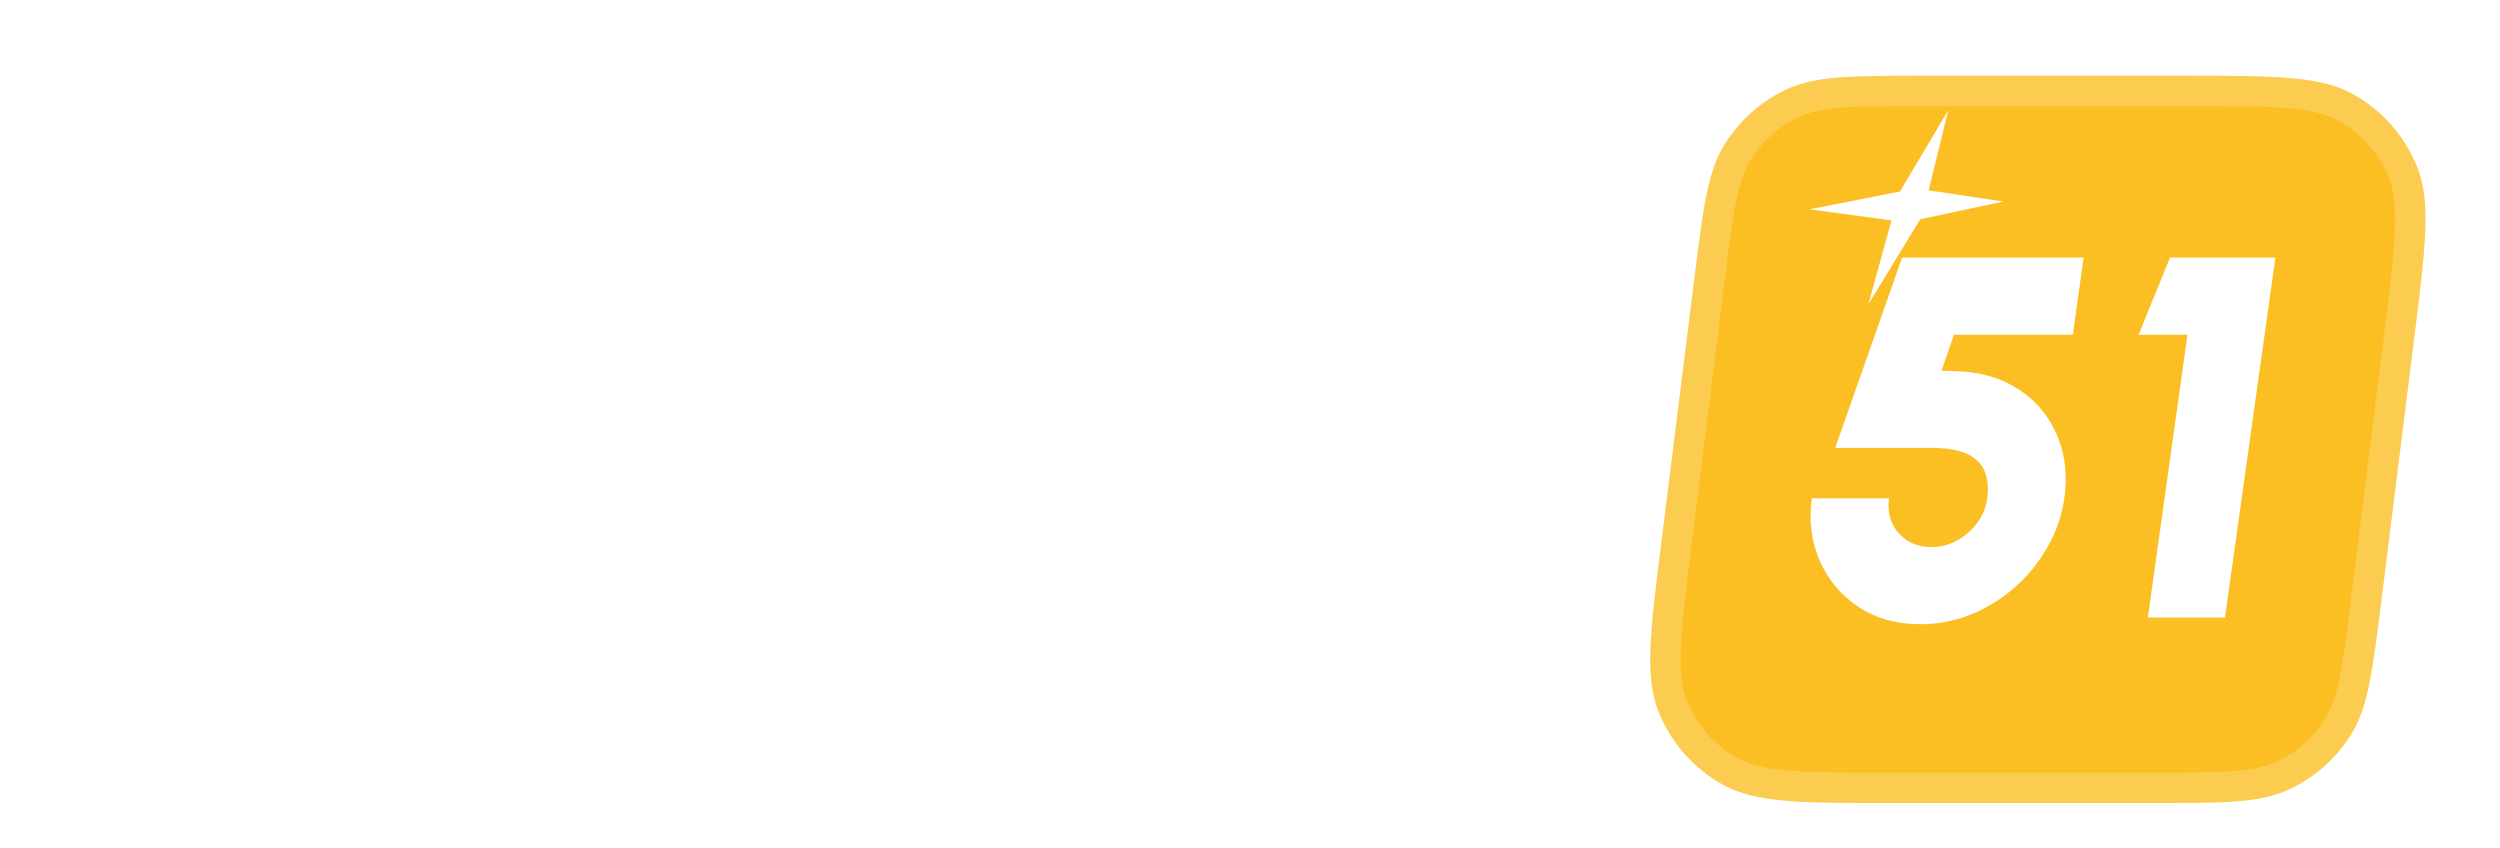 <svg width="165" height="56" viewBox="0 0 165 56" fill="none" xmlns="http://www.w3.org/2000/svg">
<g filter="url(#filter0_d_140_3077)">
<path d="M83.124 38.129L90.331 29.831L85.504 21.601H91.62L93.967 25.6L97.471 21.601H103.586L96.446 29.831L101.339 38.129H95.223L92.777 34.03L89.24 38.129H83.124Z" fill="white"/>
</g>
<g filter="url(#filter1_d_140_3077)">
<path d="M74.463 38.558C72.942 38.558 71.609 38.167 70.463 37.385C69.328 36.602 68.479 35.556 67.918 34.244C67.367 32.922 67.201 31.462 67.422 29.864C67.587 28.652 67.956 27.523 68.529 26.476C69.113 25.418 69.84 24.493 70.711 23.7C71.581 22.895 72.546 22.267 73.603 21.815C74.672 21.364 75.774 21.138 76.909 21.138C78.43 21.138 79.757 21.529 80.892 22.311C82.038 23.093 82.892 24.146 83.454 25.468C84.016 26.79 84.182 28.256 83.95 29.864C83.785 31.066 83.41 32.189 82.826 33.236C82.253 34.283 81.531 35.209 80.661 36.013C79.79 36.806 78.826 37.429 77.769 37.88C76.711 38.332 75.609 38.558 74.463 38.558ZM75.157 33.6C75.785 33.6 76.369 33.429 76.909 33.087C77.46 32.746 77.923 32.294 78.297 31.732C78.672 31.159 78.903 30.537 78.992 29.864C79.091 29.17 79.03 28.537 78.81 27.964C78.589 27.391 78.248 26.939 77.785 26.608C77.333 26.267 76.81 26.096 76.215 26.096C75.598 26.096 75.014 26.272 74.463 26.625C73.912 26.967 73.449 27.424 73.074 27.997C72.711 28.57 72.479 29.192 72.38 29.864C72.281 30.57 72.342 31.203 72.562 31.765C72.793 32.327 73.135 32.773 73.587 33.104C74.039 33.434 74.562 33.6 75.157 33.6Z" fill="white"/>
</g>
<g filter="url(#filter2_d_140_3077)">
<path d="M48.307 38.127L51.546 14.988H60.307C61.574 14.988 62.681 15.252 63.629 15.781C64.588 16.299 65.298 17.037 65.761 17.996C66.235 18.954 66.378 20.078 66.191 21.367C66.125 21.852 65.992 22.364 65.794 22.904C65.607 23.433 65.326 23.929 64.951 24.392C64.576 24.855 64.081 25.218 63.464 25.483C64.18 25.659 64.72 25.99 65.083 26.474C65.447 26.959 65.689 27.521 65.811 28.16C65.943 28.788 65.992 29.427 65.959 30.078C65.937 30.717 65.888 31.295 65.811 31.813C65.656 32.981 65.194 34.044 64.422 35.003C63.662 35.95 62.714 36.711 61.579 37.284C60.444 37.846 59.238 38.127 57.959 38.127H48.307ZM53.844 33.928H58.009C58.582 33.928 59.122 33.796 59.629 33.532C60.147 33.256 60.577 32.882 60.918 32.408C61.271 31.934 61.486 31.394 61.563 30.788C61.64 30.281 61.568 29.802 61.348 29.35C61.127 28.887 60.803 28.513 60.373 28.226C59.943 27.94 59.442 27.797 58.869 27.797H54.703L53.844 33.928ZM55.298 23.665H58.505C59.166 23.665 59.761 23.444 60.29 23.003C60.83 22.563 61.144 22.006 61.232 21.334C61.331 20.651 61.166 20.128 60.736 19.764C60.318 19.401 59.778 19.219 59.117 19.219H55.91L55.298 23.665Z" fill="white"/>
</g>
<g filter="url(#filter3_d_140_3077)">
<path d="M34.03 38.559C32.465 38.559 31.033 38.25 29.733 37.633C28.443 37.005 27.352 36.14 26.46 35.038C25.578 33.936 24.939 32.664 24.543 31.22C24.157 29.766 24.08 28.212 24.311 26.559C24.543 24.906 25.055 23.358 25.848 21.915C26.642 20.46 27.639 19.182 28.84 18.08C30.052 16.979 31.391 16.119 32.856 15.502C34.322 14.874 35.837 14.56 37.402 14.56C38.978 14.56 40.41 14.874 41.699 15.502C42.989 16.119 44.074 16.979 44.955 18.08C45.848 19.182 46.487 20.46 46.873 21.915C47.269 23.358 47.352 24.906 47.121 26.559C46.889 28.212 46.377 29.766 45.584 31.22C44.79 32.664 43.787 33.936 42.575 35.038C41.374 36.14 40.041 37.005 38.575 37.633C37.121 38.25 35.606 38.559 34.03 38.559ZM34.724 33.6C35.606 33.6 36.46 33.418 37.286 33.055C38.124 32.68 38.884 32.173 39.567 31.534C40.25 30.884 40.818 30.135 41.27 29.286C41.732 28.438 42.03 27.529 42.162 26.559C42.294 25.59 42.25 24.681 42.03 23.832C41.821 22.984 41.462 22.24 40.956 21.601C40.46 20.951 39.848 20.444 39.121 20.08C38.394 19.706 37.589 19.518 36.708 19.518C35.826 19.518 34.967 19.706 34.129 20.08C33.303 20.444 32.548 20.951 31.865 21.601C31.182 22.24 30.609 22.984 30.146 23.832C29.694 24.681 29.402 25.59 29.27 26.559C29.137 27.529 29.176 28.438 29.386 29.286C29.606 30.135 29.964 30.884 30.46 31.534C30.967 32.173 31.584 32.68 32.311 33.055C33.038 33.418 33.843 33.6 34.724 33.6Z" fill="white"/>
</g>
<g filter="url(#filter4_d_140_3077)">
<path d="M4.499 38.127L7.739 14.988H16.466C17.733 14.988 18.835 15.313 19.772 15.963C20.72 16.602 21.419 17.461 21.871 18.541C22.334 19.61 22.471 20.784 22.284 22.062C22.108 23.362 21.628 24.546 20.846 25.615C20.075 26.684 19.127 27.538 18.003 28.177C16.879 28.816 15.706 29.136 14.483 29.136H10.714L9.458 38.127H4.499ZM11.408 24.177H14.615C15.056 24.177 15.474 24.067 15.871 23.847C16.268 23.615 16.604 23.312 16.879 22.938C17.155 22.563 17.32 22.15 17.375 21.698C17.441 21.246 17.392 20.833 17.226 20.458C17.061 20.084 16.808 19.786 16.466 19.566C16.136 19.334 15.75 19.219 15.309 19.219H12.103L11.408 24.177Z" fill="white"/>
</g>
<g filter="url(#filter5_ddii_140_3077)">
<path d="M111.818 14.455C112.414 9.691 112.711 7.309 113.832 5.515C114.82 3.933 116.247 2.674 117.938 1.89C119.859 1 122.259 1 127.06 1H144.1C150.114 1 153.12 1 155.3 2.215C157.213 3.282 158.704 4.971 159.525 7.002C160.461 9.315 160.088 12.298 159.342 18.265L157.182 35.545C156.586 40.309 156.289 42.691 155.168 44.486C154.18 46.067 152.753 47.326 151.062 48.11C149.141 49 146.741 49 141.94 49H124.9C118.886 49 115.88 49 113.7 47.785C111.787 46.718 110.296 45.029 109.475 42.998C108.539 40.685 108.912 37.702 109.658 31.735L111.818 14.455Z" fill="#FBBF24"/>
<path d="M127.06 2H144.101C147.125 2 149.33 2.001 151.053 2.148C152.766 2.295 153.901 2.58 154.812 3.088C156.527 4.043 157.863 5.557 158.599 7.377C158.99 8.345 159.132 9.507 159.064 11.225C158.997 12.953 158.725 15.141 158.35 18.142L156.189 35.421C155.89 37.818 155.671 39.56 155.392 40.929C155.115 42.285 154.791 43.2 154.319 43.956C153.435 45.373 152.156 46.501 150.641 47.203C149.832 47.578 148.884 47.785 147.504 47.892C146.111 47.999 144.356 48 141.94 48H124.899C121.875 48 119.67 47.999 117.947 47.852C116.234 47.705 115.099 47.42 114.188 46.912C112.473 45.956 111.137 44.443 110.401 42.623C110.01 41.655 109.868 40.493 109.936 38.775C110.003 37.047 110.275 34.859 110.65 31.858L112.811 14.579C113.11 12.182 113.329 10.44 113.608 9.071C113.885 7.715 114.209 6.8 114.681 6.044C115.565 4.627 116.844 3.499 118.359 2.797C119.168 2.422 120.116 2.215 121.496 2.108C122.889 2.001 124.644 2 127.06 2Z" stroke="white" stroke-opacity="0.2" stroke-width="2"/>
</g>
<g filter="url(#filter6_d_140_3077)">
<path d="M141.759 36.758L144.373 18.091H141.148L143.219 13H150.176L146.85 36.758H141.759Z" fill="white"/>
<path d="M126.76 37.199C125.188 37.199 123.825 36.82 122.671 36.062C121.517 35.293 120.662 34.28 120.108 33.025C119.554 31.758 119.378 30.377 119.582 28.884H124.673C124.594 29.483 124.662 30.027 124.877 30.513C125.103 31 125.442 31.39 125.895 31.684C126.347 31.967 126.874 32.108 127.473 32.108C128.061 32.108 128.621 31.967 129.153 31.684C129.685 31.39 130.132 31 130.494 30.513C130.856 30.027 131.076 29.483 131.156 28.884C131.246 28.284 131.207 27.736 131.037 27.238C130.878 26.729 130.516 26.321 129.951 26.016C129.385 25.71 128.537 25.558 127.405 25.558H121.126L125.539 13H137.519L136.807 18.091H128.966L128.135 20.467L129.204 20.501C130.811 20.569 132.174 20.982 133.294 21.739C134.425 22.497 135.251 23.499 135.771 24.743C136.303 25.988 136.462 27.368 136.247 28.884C136.088 30.015 135.721 31.084 135.144 32.091C134.578 33.098 133.859 33.986 132.988 34.755C132.129 35.514 131.161 36.113 130.086 36.554C129.023 36.984 127.914 37.199 126.76 37.199Z" fill="white"/>
</g>
<g filter="url(#filter7_f_140_3077)">
<path d="M128.58 7.288L127.292 12.563L132.212 13.301L126.736 14.472L123.314 20.077L124.839 14.548L119.433 13.816L125.394 12.64L128.58 7.288Z" fill="white"/>
</g>
<defs>
<filter id="filter0_d_140_3077" x="79.124" y="20.601" width="28.462" height="24.528" filterUnits="userSpaceOnUse" color-interpolation-filters="sRGB">
<feFlood flood-opacity="0" result="BackgroundImageFix"/>
<feColorMatrix in="SourceAlpha" type="matrix" values="0 0 0 0 0 0 0 0 0 0 0 0 0 0 0 0 0 0 127 0" result="hardAlpha"/>
<feOffset dy="3"/>
<feGaussianBlur stdDeviation="2"/>
<feComposite in2="hardAlpha" operator="out"/>
<feColorMatrix type="matrix" values="0 0 0 0 0.165 0 0 0 0 0.165 0 0 0 0 0.165 0 0 0 0.14 0"/>
<feBlend mode="normal" in2="BackgroundImageFix" result="effect1_dropShadow_140_3077"/>
<feBlend mode="normal" in="SourceGraphic" in2="effect1_dropShadow_140_3077" result="shape"/>
</filter>
<filter id="filter1_d_140_3077" x="63.327" y="20.138" width="24.724" height="25.421" filterUnits="userSpaceOnUse" color-interpolation-filters="sRGB">
<feFlood flood-opacity="0" result="BackgroundImageFix"/>
<feColorMatrix in="SourceAlpha" type="matrix" values="0 0 0 0 0 0 0 0 0 0 0 0 0 0 0 0 0 0 127 0" result="hardAlpha"/>
<feOffset dy="3"/>
<feGaussianBlur stdDeviation="2"/>
<feComposite in2="hardAlpha" operator="out"/>
<feColorMatrix type="matrix" values="0 0 0 0 0.165 0 0 0 0 0.165 0 0 0 0 0.165 0 0 0 0.14 0"/>
<feBlend mode="normal" in2="BackgroundImageFix" result="effect1_dropShadow_140_3077"/>
<feBlend mode="normal" in="SourceGraphic" in2="effect1_dropShadow_140_3077" result="shape"/>
</filter>
<filter id="filter2_d_140_3077" x="44.307" y="13.988" width="25.964" height="31.139" filterUnits="userSpaceOnUse" color-interpolation-filters="sRGB">
<feFlood flood-opacity="0" result="BackgroundImageFix"/>
<feColorMatrix in="SourceAlpha" type="matrix" values="0 0 0 0 0 0 0 0 0 0 0 0 0 0 0 0 0 0 127 0" result="hardAlpha"/>
<feOffset dy="3"/>
<feGaussianBlur stdDeviation="2"/>
<feComposite in2="hardAlpha" operator="out"/>
<feColorMatrix type="matrix" values="0 0 0 0 0.165 0 0 0 0 0.165 0 0 0 0 0.165 0 0 0 0.14 0"/>
<feBlend mode="normal" in2="BackgroundImageFix" result="effect1_dropShadow_140_3077"/>
<feBlend mode="normal" in="SourceGraphic" in2="effect1_dropShadow_140_3077" result="shape"/>
</filter>
<filter id="filter3_d_140_3077" x="20.181" y="13.56" width="31.068" height="31.999" filterUnits="userSpaceOnUse" color-interpolation-filters="sRGB">
<feFlood flood-opacity="0" result="BackgroundImageFix"/>
<feColorMatrix in="SourceAlpha" type="matrix" values="0 0 0 0 0 0 0 0 0 0 0 0 0 0 0 0 0 0 127 0" result="hardAlpha"/>
<feOffset dy="3"/>
<feGaussianBlur stdDeviation="2"/>
<feComposite in2="hardAlpha" operator="out"/>
<feColorMatrix type="matrix" values="0 0 0 0 0.165 0 0 0 0 0.165 0 0 0 0 0.165 0 0 0 0.14 0"/>
<feBlend mode="normal" in2="BackgroundImageFix" result="effect1_dropShadow_140_3077"/>
<feBlend mode="normal" in="SourceGraphic" in2="effect1_dropShadow_140_3077" result="shape"/>
</filter>
<filter id="filter4_d_140_3077" x="0.499" y="13.988" width="25.866" height="31.139" filterUnits="userSpaceOnUse" color-interpolation-filters="sRGB">
<feFlood flood-opacity="0" result="BackgroundImageFix"/>
<feColorMatrix in="SourceAlpha" type="matrix" values="0 0 0 0 0 0 0 0 0 0 0 0 0 0 0 0 0 0 127 0" result="hardAlpha"/>
<feOffset dy="3"/>
<feGaussianBlur stdDeviation="2"/>
<feComposite in2="hardAlpha" operator="out"/>
<feColorMatrix type="matrix" values="0 0 0 0 0.165 0 0 0 0 0.165 0 0 0 0 0.165 0 0 0 0.14 0"/>
<feBlend mode="normal" in2="BackgroundImageFix" result="effect1_dropShadow_140_3077"/>
<feBlend mode="normal" in="SourceGraphic" in2="effect1_dropShadow_140_3077" result="shape"/>
</filter>
<filter id="filter5_ddii_140_3077" x="104.919" y="-2" width="59.162" height="58" filterUnits="userSpaceOnUse" color-interpolation-filters="sRGB">
<feFlood flood-opacity="0" result="BackgroundImageFix"/>
<feColorMatrix in="SourceAlpha" type="matrix" values="0 0 0 0 0 0 0 0 0 0 0 0 0 0 0 0 0 0 127 0" result="hardAlpha"/>
<feOffset dy="1"/>
<feGaussianBlur stdDeviation="0.5"/>
<feComposite in2="hardAlpha" operator="out"/>
<feColorMatrix type="matrix" values="0 0 0 0 0.163 0 0 0 0 0.163 0 0 0 0 0.163 0 0 0 0.08 0"/>
<feBlend mode="normal" in2="BackgroundImageFix" result="effect1_dropShadow_140_3077"/>
<feColorMatrix in="SourceAlpha" type="matrix" values="0 0 0 0 0 0 0 0 0 0 0 0 0 0 0 0 0 0 127 0" result="hardAlpha"/>
<feOffset dy="3"/>
<feGaussianBlur stdDeviation="2"/>
<feComposite in2="hardAlpha" operator="out"/>
<feColorMatrix type="matrix" values="0 0 0 0 0.165 0 0 0 0 0.165 0 0 0 0 0.165 0 0 0 0.14 0"/>
<feBlend mode="normal" in2="effect1_dropShadow_140_3077" result="effect2_dropShadow_140_3077"/>
<feBlend mode="normal" in="SourceGraphic" in2="effect2_dropShadow_140_3077" result="shape"/>
<feColorMatrix in="SourceAlpha" type="matrix" values="0 0 0 0 0 0 0 0 0 0 0 0 0 0 0 0 0 0 127 0" result="hardAlpha"/>
<feOffset dy="-3"/>
<feGaussianBlur stdDeviation="1.5"/>
<feComposite in2="hardAlpha" operator="arithmetic" k2="-1" k3="1"/>
<feColorMatrix type="matrix" values="0 0 0 0 0 0 0 0 0 0 0 0 0 0 0 0 0 0 0.1 0"/>
<feBlend mode="normal" in2="shape" result="effect3_innerShadow_140_3077"/>
<feColorMatrix in="SourceAlpha" type="matrix" values="0 0 0 0 0 0 0 0 0 0 0 0 0 0 0 0 0 0 127 0" result="hardAlpha"/>
<feOffset dy="3"/>
<feGaussianBlur stdDeviation="1.5"/>
<feComposite in2="hardAlpha" operator="arithmetic" k2="-1" k3="1"/>
<feColorMatrix type="matrix" values="0 0 0 0 1 0 0 0 0 1 0 0 0 0 1 0 0 0 0.1 0"/>
<feBlend mode="normal" in2="effect3_innerShadow_140_3077" result="effect4_innerShadow_140_3077"/>
</filter>
<filter id="filter6_d_140_3077" x="109.5" y="7" width="50.676" height="44.199" filterUnits="userSpaceOnUse" color-interpolation-filters="sRGB">
<feFlood flood-opacity="0" result="BackgroundImageFix"/>
<feColorMatrix in="SourceAlpha" type="matrix" values="0 0 0 0 0 0 0 0 0 0 0 0 0 0 0 0 0 0 127 0" result="hardAlpha"/>
<feOffset dy="4"/>
<feGaussianBlur stdDeviation="5"/>
<feComposite in2="hardAlpha" operator="out"/>
<feColorMatrix type="matrix" values="0 0 0 0 0 0 0 0 0 0 0 0 0 0 0 0 0 0 0.24 0"/>
<feBlend mode="normal" in2="BackgroundImageFix" result="effect1_dropShadow_140_3077"/>
<feBlend mode="normal" in="SourceGraphic" in2="effect1_dropShadow_140_3077" result="shape"/>
</filter>
<filter id="filter7_f_140_3077" x="117.929" y="5.783" width="15.788" height="15.799" filterUnits="userSpaceOnUse" color-interpolation-filters="sRGB">
<feFlood flood-opacity="0" result="BackgroundImageFix"/>
<feBlend mode="normal" in="SourceGraphic" in2="BackgroundImageFix" result="shape"/>
<feGaussianBlur stdDeviation="0.752" result="effect1_foregroundBlur_140_3077"/>
</filter>
</defs>
</svg>
